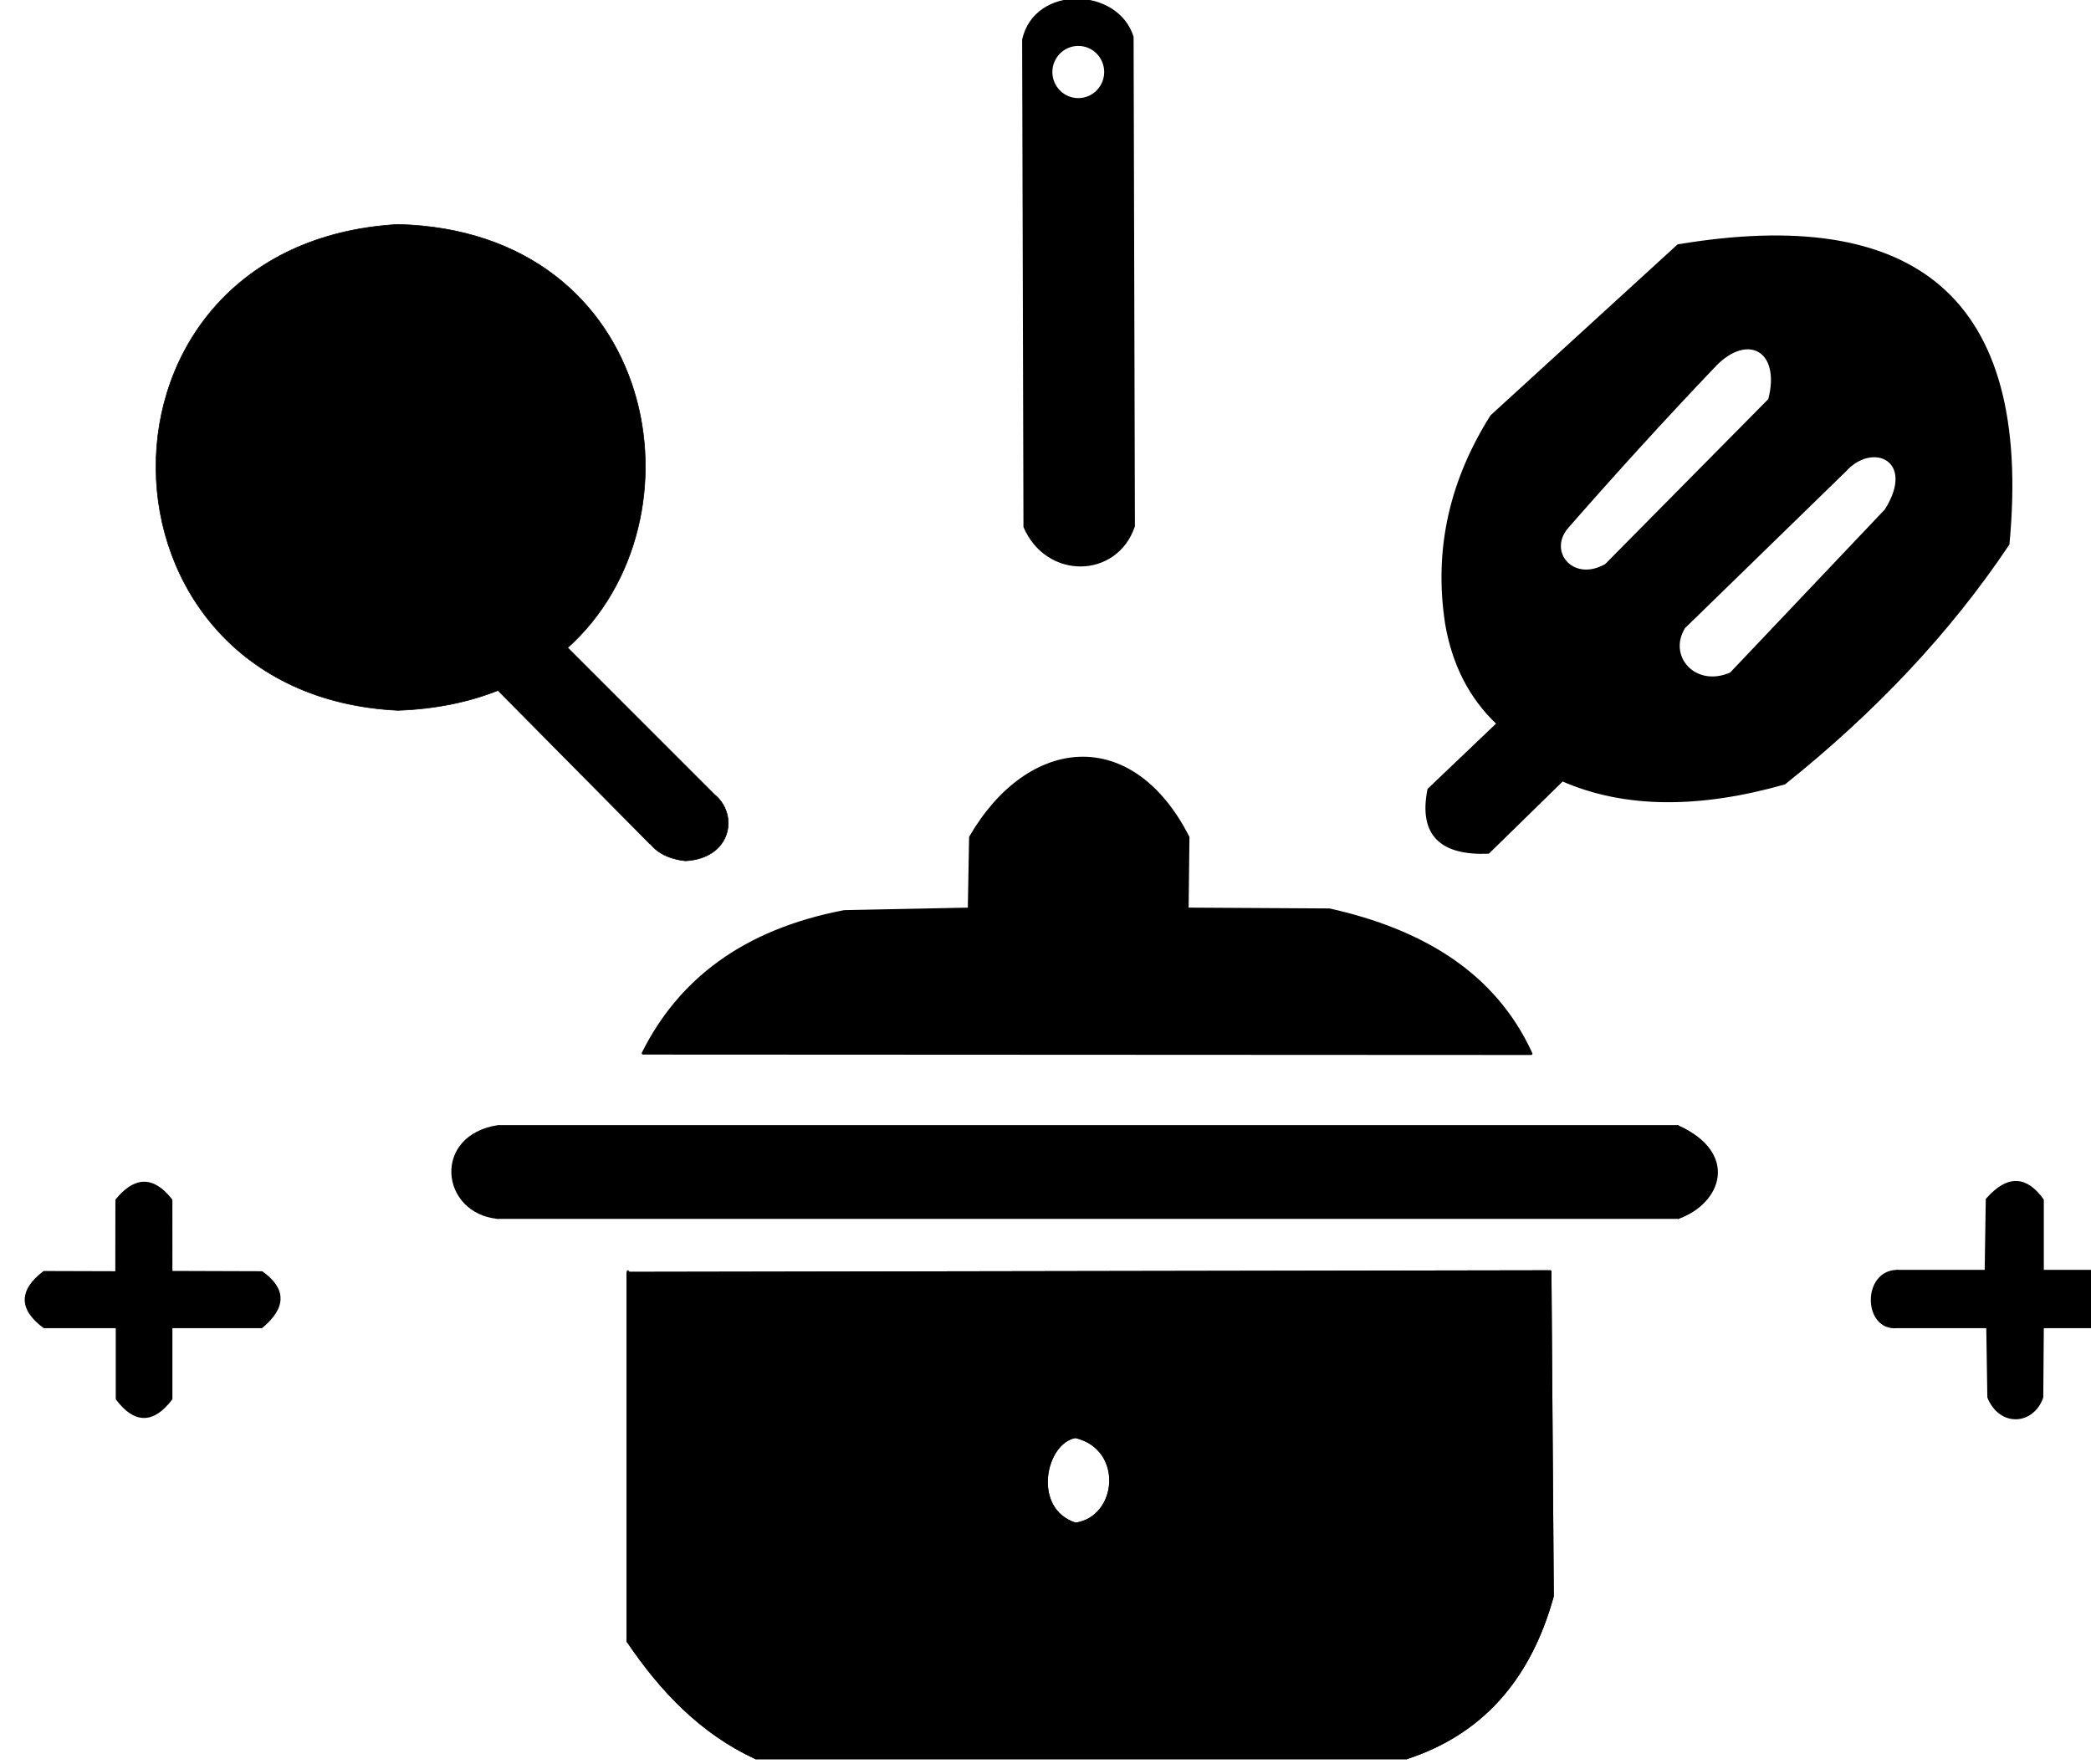 <?xml version="1.0" encoding="UTF-8" standalone="no"?>
<!DOCTYPE svg PUBLIC "-//W3C//DTD SVG 1.1//EN" "http://www.w3.org/Graphics/SVG/1.1/DTD/svg11.dtd">
<svg width="100%" height="100%" viewBox="0 0 32 27" version="1.1" xmlns="http://www.w3.org/2000/svg" xmlns:xlink="http://www.w3.org/1999/xlink" xml:space="preserve" xmlns:serif="http://www.serif.com/" style="fill-rule:evenodd;clip-rule:evenodd;stroke-linecap:round;stroke-linejoin:round;stroke-miterlimit:1.5;">
    <g transform="matrix(0.041,0,0,0.041,-55.406,-25.732)">
        <g>
            <g transform="matrix(1,0,0,1,-59.118,54.321)">
                <path d="M1652.91,887.882C1652.98,888.037 1653.05,888.19 1653.12,888.342L1596.37,831.004C1585.57,835.291 1573.14,837.925 1559.06,838.426C1439.88,832.695 1437.3,663.976 1559.06,657.056C1656.6,659.553 1675.33,767.577 1622.37,815.053L1677.22,869.899C1686.29,877.383 1683.52,893.612 1666.38,894.595C1659.83,893.921 1655.41,891.29 1652.91,887.882Z" style="stroke:black;stroke-width:0.23px;"/>
            </g>
            <g transform="matrix(1,0,0,1,-0.657,0)">
                <g transform="matrix(1.012,0,0,1.081,-20.708,-65.001)">
                    <ellipse cx="1754.16" cy="665.581" rx="10.034" ry="9.491" style="fill:white;fill-opacity:0;stroke:black;stroke-width:0.96px;"/>
                </g>
                <g transform="matrix(1,0,0,1,0.657,0)">
                    <path d="M1733.39,642.396C1737.98,622.357 1768.36,623.393 1773.99,641.411L1774.48,823.978C1767.98,843.141 1742.23,843.56 1733.88,824.224L1733.39,642.396ZM1753.94,644.073C1748.33,644.073 1743.78,648.669 1743.78,654.331C1743.78,659.993 1748.33,664.589 1753.94,664.589C1759.54,664.589 1764.09,659.993 1764.09,654.331C1764.09,648.669 1759.54,644.073 1753.94,644.073Z"/>
                </g>
                <path d="M1734.05,642.396C1738.64,622.357 1769.02,623.393 1774.65,641.411L1775.14,823.978C1768.64,843.141 1742.88,843.56 1734.54,824.224L1734.05,642.396Z" style="fill:none;stroke:black;stroke-width:1px;"/>
            </g>
            <g>
                <g>
                    <path d="M1908.1,782.968L1977.78,719.294C2065.13,704.716 2109.68,737.928 2100.92,830.674C2078.83,863.705 2050.73,893.304 2017.42,919.928C1985.91,928.856 1958.04,929.021 1934.53,918.726L1906.9,945.758C1889.43,946.462 1881.32,939.247 1884.67,922.33L1910.5,897.702C1899.95,887.772 1893.82,875.194 1891.28,860.459C1886.89,832.129 1893.27,806.492 1908.1,782.968Z" style="fill:none;stroke:black;stroke-width:1px;"/>
                    <path d="M1936.08,824.643C1928.56,833.884 1938.56,845.606 1950.84,838.539L2011.86,776.812C2016.73,758.029 2003.48,751.181 1991.19,764.214" style="fill:none;stroke:black;stroke-width:1px;"/>
                    <path d="M1936.08,824.643C1953.7,804.5 1972,784.357 1991.19,764.214" style="fill:none;stroke:black;stroke-width:1px;"/>
                </g>
                <path d="M1908.1,782.968L1977.78,719.294C2065.13,704.716 2109.68,737.928 2100.92,830.674C2078.83,863.705 2050.73,893.304 2017.42,919.928C1985.91,928.856 1958.04,929.021 1934.53,918.726L1906.9,945.758C1889.43,946.462 1881.32,939.247 1884.67,922.33L1910.5,897.702C1899.95,887.772 1893.82,875.194 1891.28,860.459C1886.89,832.129 1893.27,806.492 1908.1,782.968ZM1936.08,824.643C1928.56,833.884 1938.56,845.606 1950.84,838.539L2011.86,776.812C2016.73,758.029 2003.48,751.181 1991.19,764.214C1972,784.357 1953.7,804.5 1936.08,824.643ZM1997.45,879.059L2055.32,818.04C2067.2,799.208 2050.32,791.714 2039.97,803.277L1979.93,861.737C1973.11,872.668 1984,884.991 1997.45,879.059Z"/>
                <path d="M1997.45,879.059L2055.32,818.04C2067.2,799.208 2050.32,791.714 2039.97,803.277L1979.93,861.737C1973.11,872.668 1984,884.991 1997.45,879.059" style="fill:none;stroke:black;stroke-width:1px;"/>
            </g>
            <g>
                <path d="M2113.74,1122.86L2113.54,1149.13C2110.09,1159.02 2098.04,1159.85 2093.66,1149.13L2093.26,1122.86L2059.39,1122.86C2047.35,1123.92 2046.84,1102.39 2059.39,1102.09" style="fill:none;stroke:black;stroke-width:1px;"/>
                <path d="M2113.74,1122.86L2113.54,1149.13C2110.09,1159.02 2098.04,1159.85 2093.66,1149.13L2093.26,1122.86L2059.39,1122.86C2047.35,1123.92 2046.84,1102.39 2059.39,1102.09L2092.67,1102.09L2093.07,1075.32C2101.07,1066.23 2107.84,1067.29 2113.74,1075.52L2113.74,1102.09L2140.31,1102.09C2149.23,1109.53 2149.75,1116.48 2140.31,1122.86L2113.74,1122.86Z"/>
                <path d="M2092.67,1102.09L2093.07,1075.32C2101.07,1066.23 2107.84,1067.29 2113.74,1075.52L2113.74,1102.09L2140.31,1102.09C2149.23,1109.53 2149.75,1116.48 2140.31,1122.86L2113.74,1122.86" style="fill:none;stroke:black;stroke-width:1px;"/>
                <path d="M2092.67,1102.09L2059.39,1102.09" style="fill:none;stroke:black;stroke-width:1px;"/>
            </g>
            <path d="M1415.22,1102.49L1449.08,1102.6C1457.61,1108.69 1457.93,1115.42 1448.98,1122.86L1415.22,1122.86L1415.22,1149.72C1408.5,1158.53 1401.79,1158.65 1395.07,1149.72L1395.07,1122.86L1367.86,1122.86C1358.75,1116.08 1358.95,1109.3 1367.79,1102.52L1394.9,1102.6L1394.94,1075.56C1401.49,1067.56 1408.22,1066.61 1415.21,1075.56L1415.22,1102.49Z"/>
            <path d="M1415.22,1102.49L1449.08,1102.6C1457.61,1108.69 1457.93,1115.42 1448.98,1122.86L1415.22,1122.86L1415.22,1149.72C1408.5,1158.53 1401.79,1158.65 1395.07,1149.72L1395.07,1122.86L1367.86,1122.86C1358.75,1116.08 1358.95,1109.3 1367.79,1102.52L1394.9,1102.6L1394.94,1075.56C1401.49,1067.56 1408.22,1066.61 1415.21,1075.56L1415.22,1102.49Z" style="fill:none;stroke:black;stroke-width:1px;"/>
            <path d="M1713.59,940.107C1735.25,902.749 1773.74,898.729 1794.84,940.107L1794.53,966.877L1847.59,967.192C1882.57,975.008 1909.3,991.236 1922.86,1020.89L1591.39,1020.73C1604.9,993.755 1628.63,975.061 1666.5,967.822L1713.11,966.877L1713.59,940.107Z"/>
            <path d="M1713.59,940.107C1735.25,902.749 1773.74,898.729 1794.84,940.107L1794.53,966.877L1847.59,967.192C1882.57,975.008 1909.3,991.236 1922.86,1020.89L1591.39,1020.73C1604.9,993.755 1628.63,975.061 1666.5,967.822L1713.11,966.877L1713.59,940.107Z" style="fill:none;stroke:black;stroke-width:1px;"/>
            <g>
                <g>
                    <path d="M1977.83,1082.07C1993.68,1076.26 1999.88,1058.13 1977.52,1048.06" style="fill:none;stroke:black;stroke-width:1px;"/>
                    <path d="M1537.22,1082.07C1516.27,1080.08 1513.13,1051.69 1537.36,1048.06L1977.52,1048.06" style="fill:none;stroke:black;stroke-width:1px;"/>
                    <path d="M1537.22,1082.07C1516.27,1080.08 1513.13,1051.69 1537.36,1048.06L1977.52,1048.06C1999.88,1058.13 1993.68,1076.26 1977.83,1082.07L1537.22,1082.07Z"/>
                </g>
                <path d="M1977.83,1082.07L1537.22,1082.07" style="fill:none;stroke:black;stroke-width:1px;"/>
            </g>
            <g>
                <g transform="matrix(1,0,0,1,-1.137,-0.828)">
                    <path d="M1753.94,1164.68C1772.64,1169.11 1770.14,1195.01 1753.94,1197.28C1737.01,1191.89 1742.21,1166.69 1753.94,1164.68Z" style="fill:none;stroke:rgb(35,31,32);stroke-width:1px;"/>
                </g>
                <path d="M1585.73,1102.84L1929.96,1102.25L1930.84,1223.35C1922.14,1254.94 1903.76,1274.84 1876.3,1283.75" style="fill:none;stroke:rgb(35,31,32);stroke-width:1px;"/>
                <path d="M1633.52,1283.75L1876.3,1283.75L1633.52,1283.75Z" style="fill:none;stroke:rgb(35,31,32);stroke-width:1px;"/>
                <path d="M1585.73,1240.16C1598.24,1258.67 1613.19,1274.36 1633.52,1283.75" style="fill:none;stroke:rgb(35,31,32);stroke-width:1px;"/>
                <path d="M1585.73,1240.16L1585.73,1102.25" style="fill:none;stroke:rgb(35,31,32);stroke-width:1px;"/>
                <path d="M1585.73,1102.84L1929.96,1102.25L1930.84,1223.35C1922.14,1254.94 1903.76,1274.84 1876.3,1283.75L1633.52,1283.75C1613.19,1274.36 1598.24,1258.67 1585.73,1240.16L1585.73,1102.84ZM1752.8,1163.85C1741.07,1165.86 1735.87,1191.06 1752.8,1196.45C1769,1194.18 1771.51,1168.29 1752.8,1163.85Z" style="stroke:black;stroke-width:1px;stroke-linecap:butt;stroke-miterlimit:2;"/>
            </g>
        </g>
    </g>
</svg>
